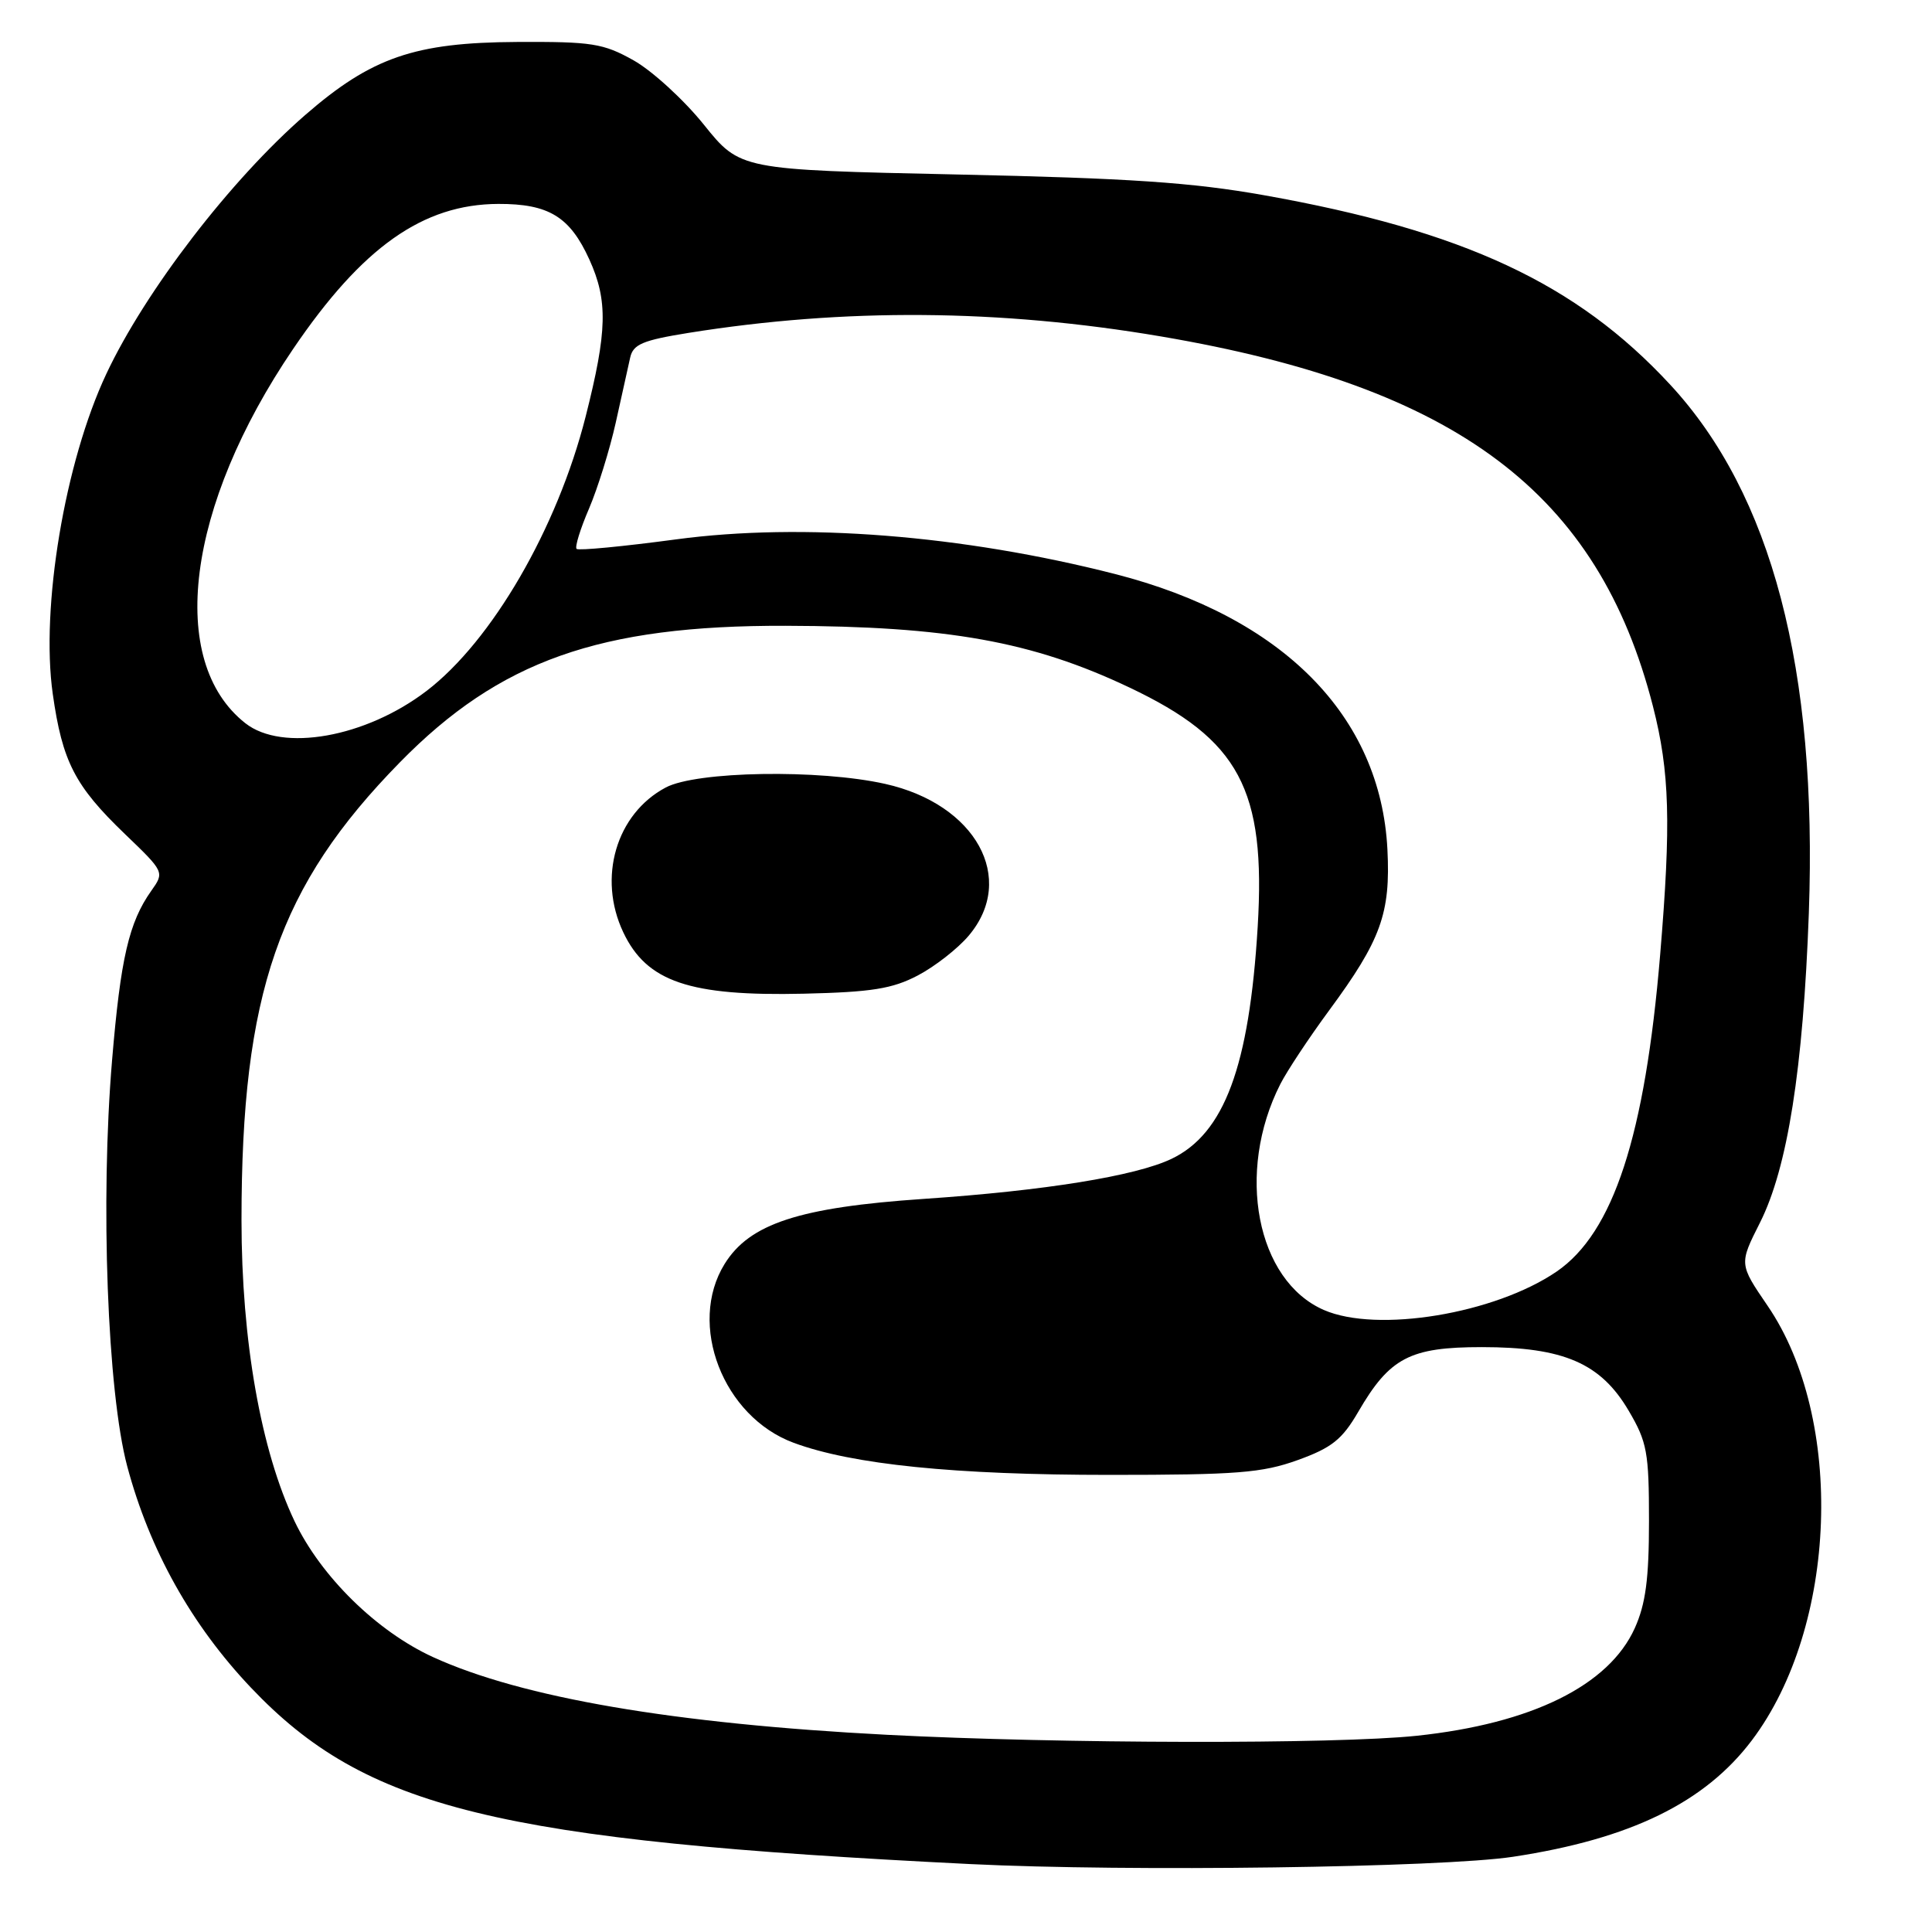 <?xml version="1.0" encoding="UTF-8" standalone="no"?>
<!DOCTYPE svg PUBLIC "-//W3C//DTD SVG 1.1//EN" "http://www.w3.org/Graphics/SVG/1.1/DTD/svg11.dtd" >
<svg xmlns="http://www.w3.org/2000/svg" xmlns:xlink="http://www.w3.org/1999/xlink" version="1.1" viewBox="0 0 256 256">
 <g >
 <path fill="currentColor"
d=" M 200.50 246.03 C 216.04 243.67 225.90 238.86 232.14 230.59 C 243.49 215.54 244.48 188.03 234.20 173.00 C 230.44 167.49 230.44 167.49 233.21 162.00 C 236.86 154.74 238.93 141.64 239.68 121.00 C 240.84 88.64 234.78 65.51 221.30 50.96 C 208.89 37.55 193.91 30.57 167.50 25.87 C 157.95 24.17 149.63 23.61 126.79 23.12 C 98.07 22.50 98.07 22.50 93.25 16.50 C 90.59 13.20 86.41 9.38 83.96 8.00 C 79.93 5.74 78.44 5.51 68.50 5.56 C 54.95 5.63 49.23 7.60 40.44 15.24 C 30.57 23.82 19.25 38.55 14.08 49.56 C 8.59 61.24 5.37 80.49 6.99 91.94 C 8.26 100.92 9.92 104.14 16.54 110.50 C 21.79 115.54 21.80 115.56 20.05 118.03 C 17.08 122.22 15.98 126.98 14.85 140.49 C 13.28 159.15 14.23 184.45 16.86 194.30 C 19.82 205.38 25.37 215.31 33.24 223.61 C 48.46 239.65 65.75 243.89 128.58 247.00 C 149.41 248.03 191.04 247.47 200.50 246.03 Z  M 117.54 229.87 C 89.32 228.41 69.13 224.95 57.37 219.57 C 49.93 216.16 42.54 208.91 39.04 201.59 C 34.57 192.21 32.00 177.64 32.00 161.67 C 32.00 131.62 36.92 117.40 53.00 101.00 C 66.19 87.55 79.45 82.85 104.08 82.92 C 125.58 82.98 136.79 84.99 149.66 91.10 C 164.22 98.00 167.75 104.60 166.65 122.82 C 165.53 141.32 162.23 150.21 155.22 153.56 C 150.45 155.83 138.47 157.77 122.39 158.86 C 105.91 159.98 99.31 162.14 96.01 167.49 C 91.07 175.48 95.80 187.72 105.17 191.18 C 112.95 194.06 126.50 195.43 147.00 195.43 C 163.88 195.43 167.23 195.17 171.95 193.47 C 176.47 191.84 177.84 190.74 179.96 187.10 C 184.14 179.90 186.80 178.50 196.36 178.50 C 207.19 178.50 212.11 180.63 215.81 186.93 C 218.25 191.07 218.50 192.45 218.50 201.53 C 218.50 209.19 218.06 212.53 216.62 215.73 C 213.19 223.34 202.95 228.39 187.71 230.00 C 176.97 231.13 140.46 231.06 117.54 229.87 Z  M 121.62 129.25 C 123.89 128.06 126.93 125.68 128.37 123.97 C 134.74 116.41 129.30 106.55 117.29 103.87 C 108.55 101.91 92.28 102.18 88.21 104.35 C 81.64 107.84 79.16 116.31 82.59 123.54 C 85.69 130.09 91.37 132.02 106.50 131.67 C 115.50 131.46 118.25 131.02 121.62 129.25 Z  M 175.42 173.58 C 166.49 169.69 163.72 155.32 169.65 143.65 C 170.53 141.92 173.44 137.52 176.12 133.88 C 182.99 124.56 184.27 121.01 183.84 112.55 C 182.94 94.86 169.97 81.75 147.75 76.06 C 127.54 70.90 106.31 69.22 89.59 71.47 C 82.58 72.41 76.65 72.98 76.40 72.73 C 76.15 72.49 76.89 70.08 78.05 67.39 C 79.20 64.70 80.79 59.58 81.59 56.00 C 82.38 52.42 83.24 48.55 83.50 47.39 C 83.89 45.62 85.15 45.09 91.23 44.11 C 111.90 40.80 132.47 40.95 153.84 44.58 C 193.09 51.25 211.79 65.31 219.03 93.61 C 221.24 102.26 221.44 109.04 219.98 126.50 C 217.97 150.53 213.78 163.34 206.26 168.49 C 198.05 174.09 182.49 176.66 175.42 173.58 Z  M 32.51 95.83 C 22.07 87.62 24.70 67.06 38.84 46.24 C 48.00 32.74 56.04 27.06 66.03 27.02 C 72.71 27.00 75.51 28.71 78.09 34.38 C 80.57 39.84 80.47 43.88 77.60 55.20 C 73.84 70.02 65.18 84.94 56.51 91.56 C 48.43 97.72 37.41 99.68 32.51 95.83 Z "/>
</g>
</svg>
